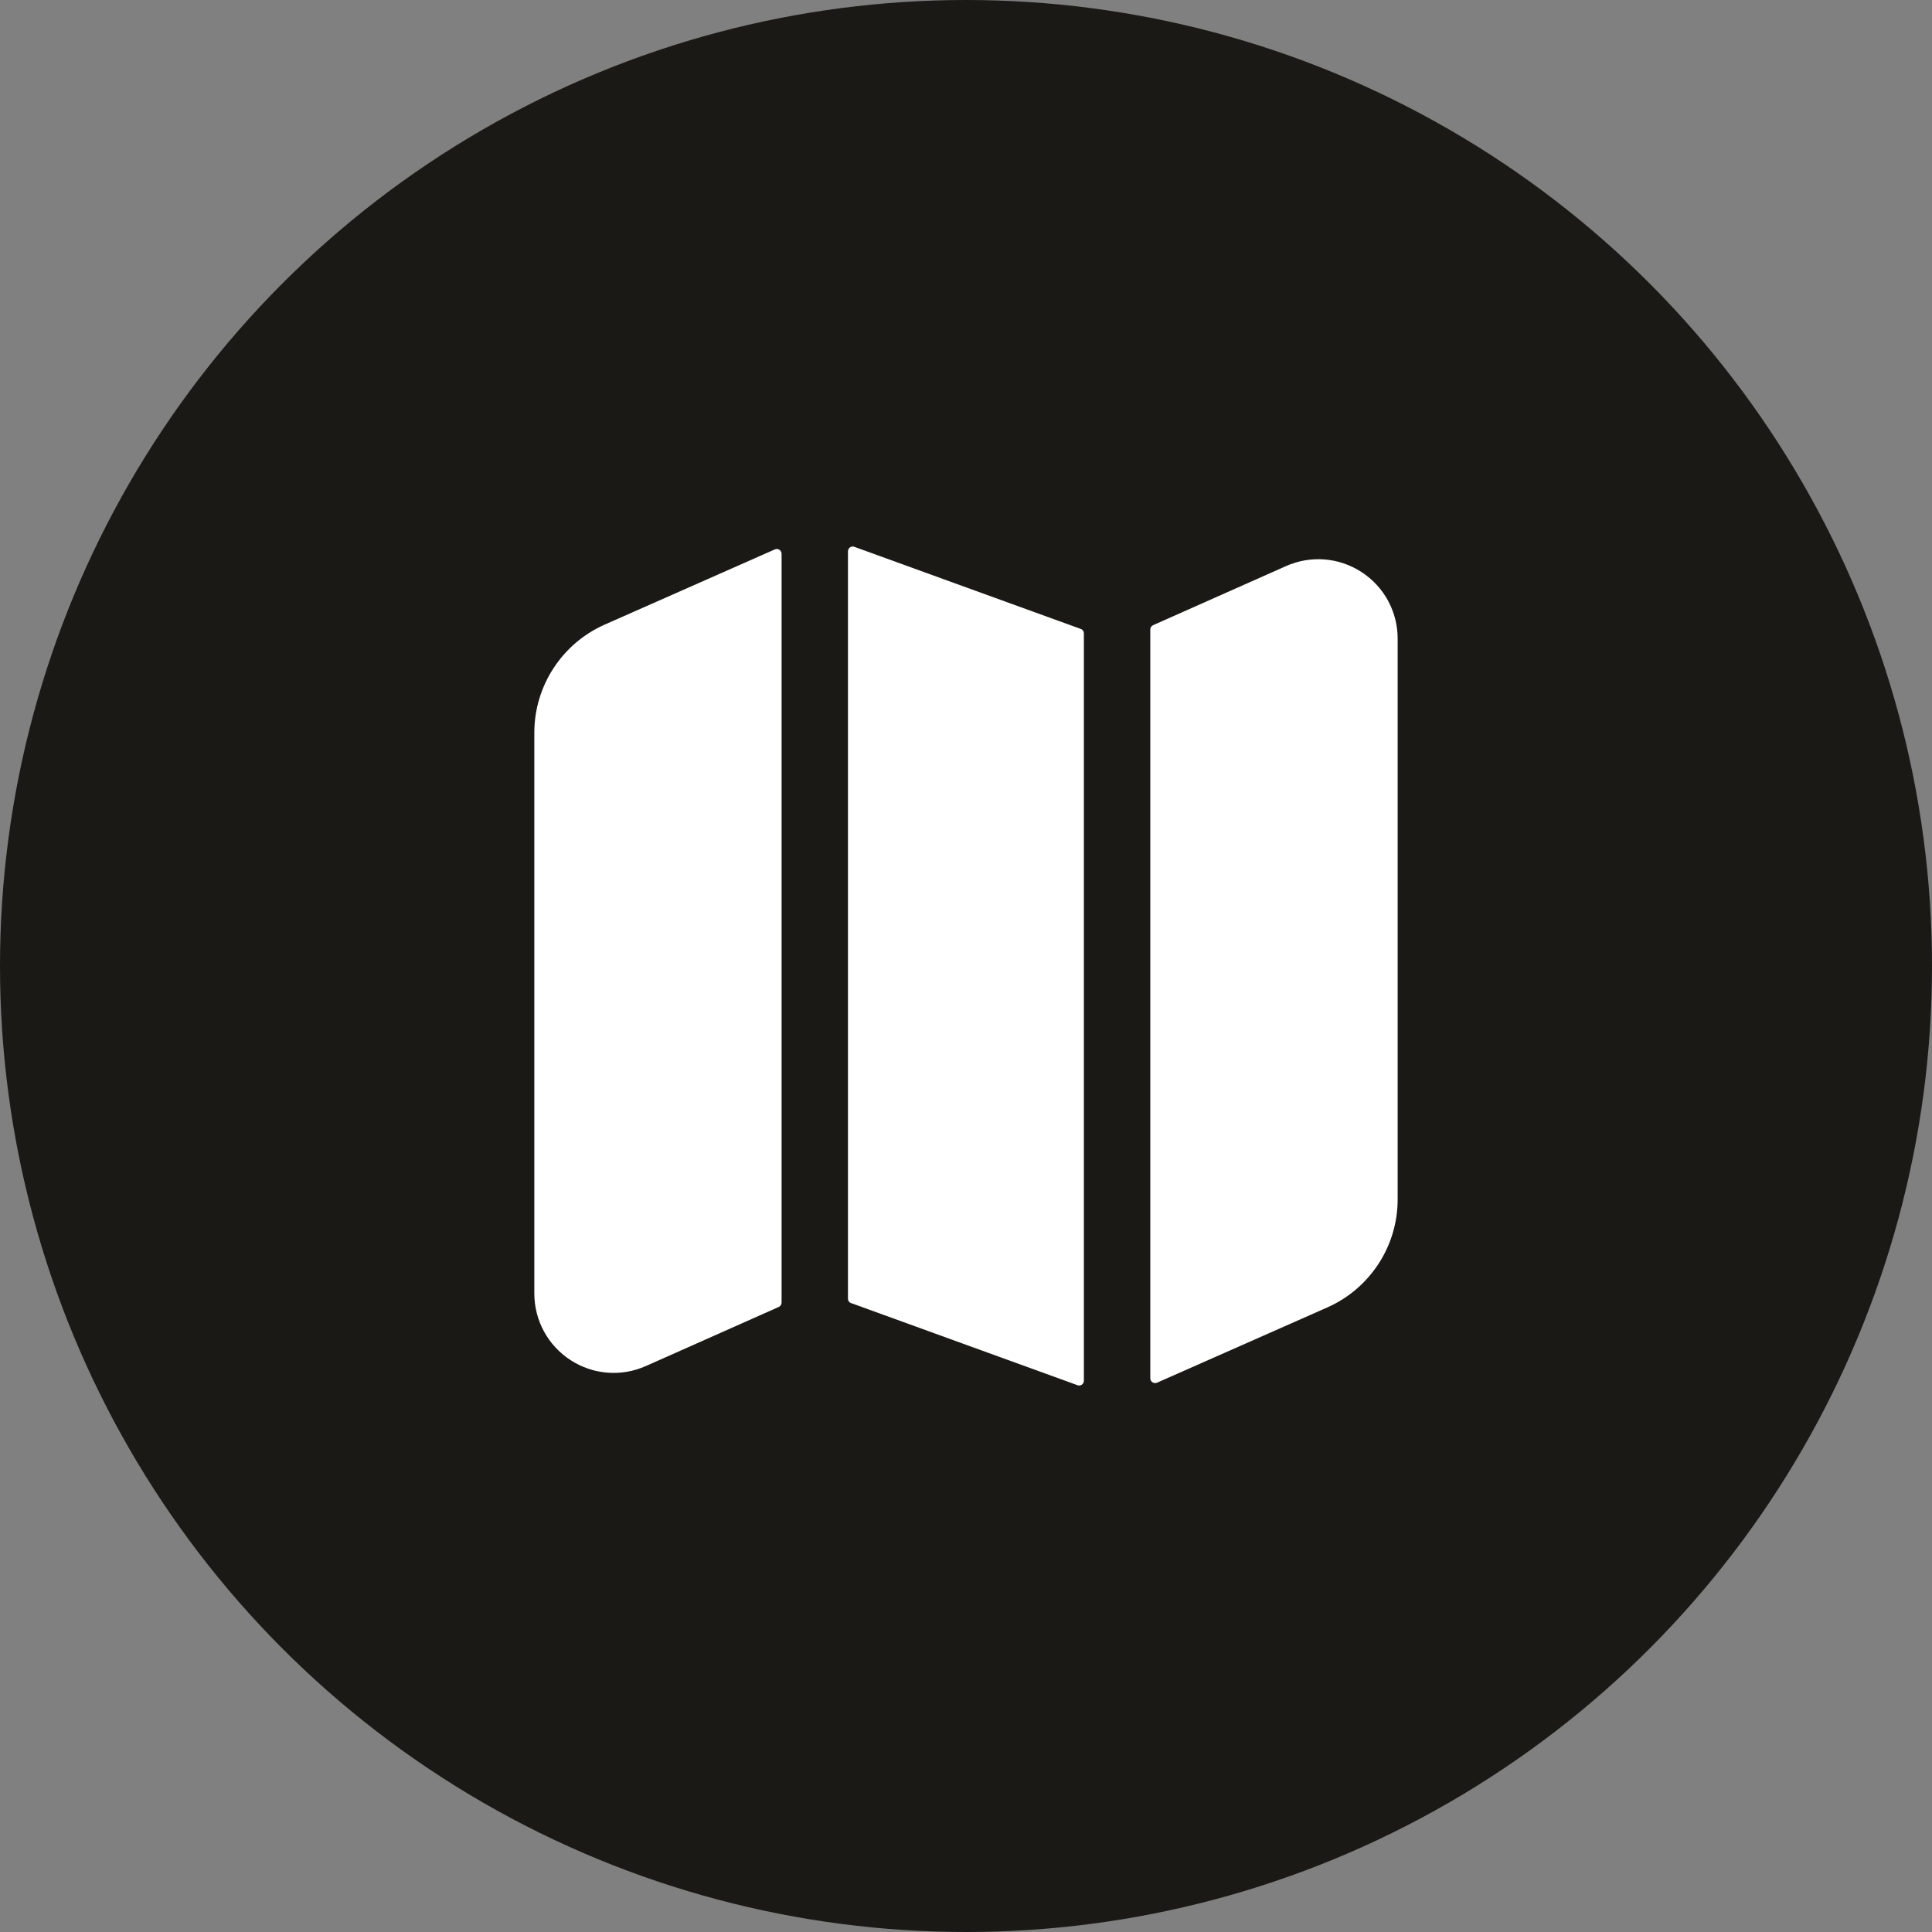 <svg width="80" height="80" viewBox="0 0 80 80" fill="none" xmlns="http://www.w3.org/2000/svg">
<rect x="0" y="0" width="80" height="80" fill="#808080" stroke="none"/>
<circle cx="40" cy="40" r="40" fill="#1A1916"/>
<path fill-rule="evenodd" clip-rule="evenodd" d="M56.378 23.688C55.441 23.079 54.275 22.987 53.252 23.44L47.75 25.886C47.678 25.917 47.631 25.99 47.631 26.069V57.069C47.631 57.214 47.778 57.311 47.911 57.254C49.252 56.662 54.97 54.134 54.97 54.134C56.733 53.349 57.874 51.596 57.874 49.666V26.447C57.874 25.329 57.315 24.296 56.378 23.688Z" fill="white"/>
<path fill-rule="evenodd" clip-rule="evenodd" d="M32.086 22.749C30.745 23.341 25.029 25.868 25.029 25.868C23.265 26.654 22.125 28.409 22.125 30.341V53.556C22.125 54.675 22.686 55.709 23.623 56.318C24.56 56.926 25.726 57.018 26.749 56.563L32.245 54.119C32.318 54.086 32.364 54.015 32.364 53.936V22.934C32.364 22.789 32.218 22.69 32.086 22.749Z" fill="white"/>
<path fill-rule="evenodd" clip-rule="evenodd" d="M35.374 22.642C35.243 22.594 35.113 22.695 35.113 22.832V53.772C35.113 53.856 35.155 53.928 35.234 53.955C36.239 54.32 43.184 56.839 44.621 57.36C44.753 57.407 44.881 57.308 44.881 57.169V26.23C44.881 26.145 44.839 26.074 44.76 26.046C43.756 25.681 36.811 23.163 35.374 22.642Z" fill="white"/>
</svg>
